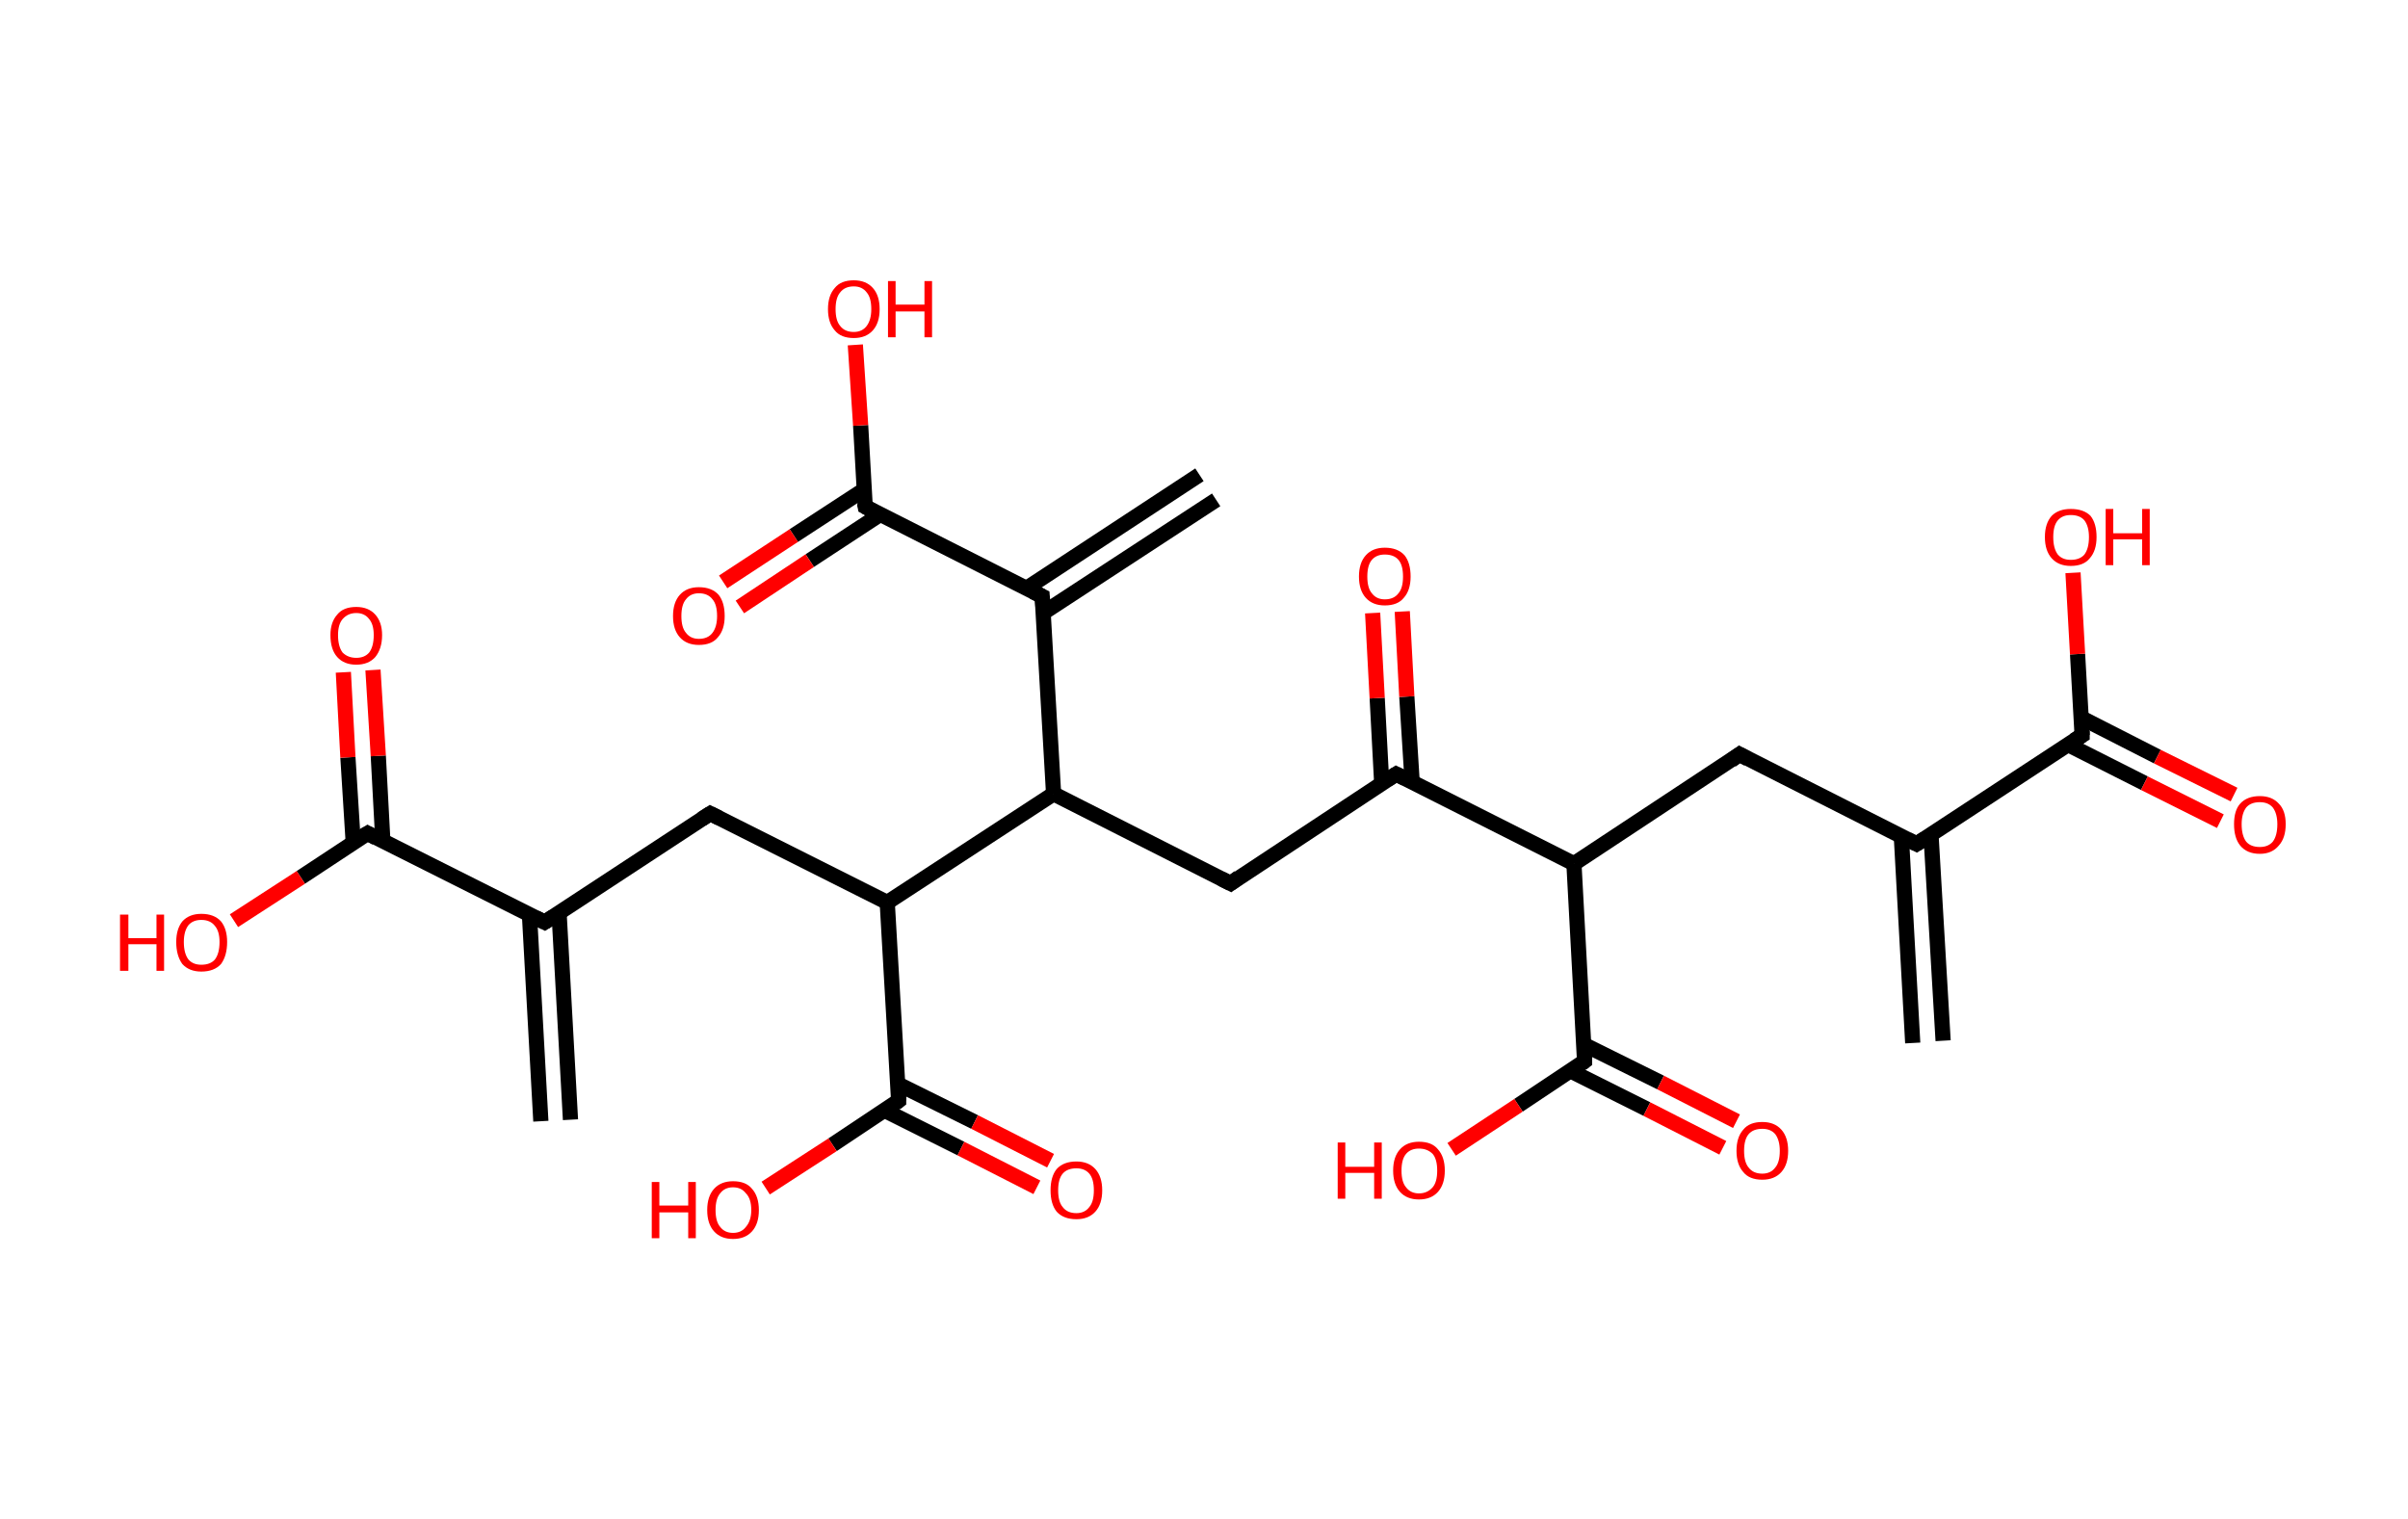 <?xml version='1.0' encoding='ASCII' standalone='yes'?>
<svg xmlns="http://www.w3.org/2000/svg" xmlns:rdkit="http://www.rdkit.org/xml" xmlns:xlink="http://www.w3.org/1999/xlink" version="1.1" baseProfile="full" xml:space="preserve" width="317px" height="200px" viewBox="0 0 317 200">
<!-- END OF HEADER -->
<rect style="opacity:1.0;fill:#FFFFFF;stroke:none" width="317.0" height="200.0" x="0.0" y="0.0"> </rect>
<path class="bond-0 atom-0 atom-1" d="M 251.8,137.3 L 250.3,110.1" style="fill:none;fill-rule:evenodd;stroke:#000000;stroke-width:2.0px;stroke-linecap:butt;stroke-linejoin:miter;stroke-opacity:1"/>
<path class="bond-0 atom-0 atom-1" d="M 255.8,137.0 L 254.2,109.8" style="fill:none;fill-rule:evenodd;stroke:#000000;stroke-width:2.0px;stroke-linecap:butt;stroke-linejoin:miter;stroke-opacity:1"/>
<path class="bond-1 atom-1 atom-2" d="M 252.3,111.1 L 229.0,99.3" style="fill:none;fill-rule:evenodd;stroke:#000000;stroke-width:2.0px;stroke-linecap:butt;stroke-linejoin:miter;stroke-opacity:1"/>
<path class="bond-2 atom-2 atom-3" d="M 229.0,99.3 L 207.2,113.7" style="fill:none;fill-rule:evenodd;stroke:#000000;stroke-width:2.0px;stroke-linecap:butt;stroke-linejoin:miter;stroke-opacity:1"/>
<path class="bond-3 atom-3 atom-4" d="M 207.2,113.7 L 208.6,139.7" style="fill:none;fill-rule:evenodd;stroke:#000000;stroke-width:2.0px;stroke-linecap:butt;stroke-linejoin:miter;stroke-opacity:1"/>
<path class="bond-4 atom-4 atom-5" d="M 206.8,141.0 L 216.8,146.0" style="fill:none;fill-rule:evenodd;stroke:#000000;stroke-width:2.0px;stroke-linecap:butt;stroke-linejoin:miter;stroke-opacity:1"/>
<path class="bond-4 atom-4 atom-5" d="M 216.8,146.0 L 226.8,151.1" style="fill:none;fill-rule:evenodd;stroke:#FF0000;stroke-width:2.0px;stroke-linecap:butt;stroke-linejoin:miter;stroke-opacity:1"/>
<path class="bond-4 atom-4 atom-5" d="M 208.5,137.5 L 218.6,142.5" style="fill:none;fill-rule:evenodd;stroke:#000000;stroke-width:2.0px;stroke-linecap:butt;stroke-linejoin:miter;stroke-opacity:1"/>
<path class="bond-4 atom-4 atom-5" d="M 218.6,142.5 L 228.6,147.6" style="fill:none;fill-rule:evenodd;stroke:#FF0000;stroke-width:2.0px;stroke-linecap:butt;stroke-linejoin:miter;stroke-opacity:1"/>
<path class="bond-5 atom-4 atom-6" d="M 208.6,139.7 L 199.9,145.5" style="fill:none;fill-rule:evenodd;stroke:#000000;stroke-width:2.0px;stroke-linecap:butt;stroke-linejoin:miter;stroke-opacity:1"/>
<path class="bond-5 atom-4 atom-6" d="M 199.9,145.5 L 191.1,151.3" style="fill:none;fill-rule:evenodd;stroke:#FF0000;stroke-width:2.0px;stroke-linecap:butt;stroke-linejoin:miter;stroke-opacity:1"/>
<path class="bond-6 atom-3 atom-7" d="M 207.2,113.7 L 183.8,101.9" style="fill:none;fill-rule:evenodd;stroke:#000000;stroke-width:2.0px;stroke-linecap:butt;stroke-linejoin:miter;stroke-opacity:1"/>
<path class="bond-7 atom-7 atom-8" d="M 185.9,102.9 L 185.2,91.7" style="fill:none;fill-rule:evenodd;stroke:#000000;stroke-width:2.0px;stroke-linecap:butt;stroke-linejoin:miter;stroke-opacity:1"/>
<path class="bond-7 atom-7 atom-8" d="M 185.2,91.7 L 184.6,80.5" style="fill:none;fill-rule:evenodd;stroke:#FF0000;stroke-width:2.0px;stroke-linecap:butt;stroke-linejoin:miter;stroke-opacity:1"/>
<path class="bond-7 atom-7 atom-8" d="M 181.9,103.2 L 181.3,91.9" style="fill:none;fill-rule:evenodd;stroke:#000000;stroke-width:2.0px;stroke-linecap:butt;stroke-linejoin:miter;stroke-opacity:1"/>
<path class="bond-7 atom-7 atom-8" d="M 181.3,91.9 L 180.7,80.7" style="fill:none;fill-rule:evenodd;stroke:#FF0000;stroke-width:2.0px;stroke-linecap:butt;stroke-linejoin:miter;stroke-opacity:1"/>
<path class="bond-8 atom-7 atom-9" d="M 183.8,101.9 L 162.0,116.3" style="fill:none;fill-rule:evenodd;stroke:#000000;stroke-width:2.0px;stroke-linecap:butt;stroke-linejoin:miter;stroke-opacity:1"/>
<path class="bond-9 atom-9 atom-10" d="M 162.0,116.3 L 138.7,104.5" style="fill:none;fill-rule:evenodd;stroke:#000000;stroke-width:2.0px;stroke-linecap:butt;stroke-linejoin:miter;stroke-opacity:1"/>
<path class="bond-10 atom-10 atom-11" d="M 138.7,104.5 L 137.2,78.5" style="fill:none;fill-rule:evenodd;stroke:#000000;stroke-width:2.0px;stroke-linecap:butt;stroke-linejoin:miter;stroke-opacity:1"/>
<path class="bond-11 atom-11 atom-12" d="M 137.3,80.7 L 160.1,65.8" style="fill:none;fill-rule:evenodd;stroke:#000000;stroke-width:2.0px;stroke-linecap:butt;stroke-linejoin:miter;stroke-opacity:1"/>
<path class="bond-11 atom-11 atom-12" d="M 135.2,77.4 L 157.9,62.5" style="fill:none;fill-rule:evenodd;stroke:#000000;stroke-width:2.0px;stroke-linecap:butt;stroke-linejoin:miter;stroke-opacity:1"/>
<path class="bond-12 atom-11 atom-13" d="M 137.2,78.5 L 113.9,66.7" style="fill:none;fill-rule:evenodd;stroke:#000000;stroke-width:2.0px;stroke-linecap:butt;stroke-linejoin:miter;stroke-opacity:1"/>
<path class="bond-13 atom-13 atom-14" d="M 113.7,64.5 L 104.5,70.5" style="fill:none;fill-rule:evenodd;stroke:#000000;stroke-width:2.0px;stroke-linecap:butt;stroke-linejoin:miter;stroke-opacity:1"/>
<path class="bond-13 atom-13 atom-14" d="M 104.5,70.5 L 95.2,76.6" style="fill:none;fill-rule:evenodd;stroke:#FF0000;stroke-width:2.0px;stroke-linecap:butt;stroke-linejoin:miter;stroke-opacity:1"/>
<path class="bond-13 atom-13 atom-14" d="M 115.9,67.7 L 106.6,73.8" style="fill:none;fill-rule:evenodd;stroke:#000000;stroke-width:2.0px;stroke-linecap:butt;stroke-linejoin:miter;stroke-opacity:1"/>
<path class="bond-13 atom-13 atom-14" d="M 106.6,73.8 L 97.4,79.9" style="fill:none;fill-rule:evenodd;stroke:#FF0000;stroke-width:2.0px;stroke-linecap:butt;stroke-linejoin:miter;stroke-opacity:1"/>
<path class="bond-14 atom-13 atom-15" d="M 113.9,66.7 L 113.3,56.0" style="fill:none;fill-rule:evenodd;stroke:#000000;stroke-width:2.0px;stroke-linecap:butt;stroke-linejoin:miter;stroke-opacity:1"/>
<path class="bond-14 atom-13 atom-15" d="M 113.3,56.0 L 112.6,45.4" style="fill:none;fill-rule:evenodd;stroke:#FF0000;stroke-width:2.0px;stroke-linecap:butt;stroke-linejoin:miter;stroke-opacity:1"/>
<path class="bond-15 atom-10 atom-16" d="M 138.7,104.5 L 116.8,118.8" style="fill:none;fill-rule:evenodd;stroke:#000000;stroke-width:2.0px;stroke-linecap:butt;stroke-linejoin:miter;stroke-opacity:1"/>
<path class="bond-16 atom-16 atom-17" d="M 116.8,118.8 L 93.5,107.1" style="fill:none;fill-rule:evenodd;stroke:#000000;stroke-width:2.0px;stroke-linecap:butt;stroke-linejoin:miter;stroke-opacity:1"/>
<path class="bond-17 atom-17 atom-18" d="M 93.5,107.1 L 71.7,121.4" style="fill:none;fill-rule:evenodd;stroke:#000000;stroke-width:2.0px;stroke-linecap:butt;stroke-linejoin:miter;stroke-opacity:1"/>
<path class="bond-18 atom-18 atom-19" d="M 69.7,120.4 L 71.2,147.6" style="fill:none;fill-rule:evenodd;stroke:#000000;stroke-width:2.0px;stroke-linecap:butt;stroke-linejoin:miter;stroke-opacity:1"/>
<path class="bond-18 atom-18 atom-19" d="M 73.6,120.2 L 75.1,147.4" style="fill:none;fill-rule:evenodd;stroke:#000000;stroke-width:2.0px;stroke-linecap:butt;stroke-linejoin:miter;stroke-opacity:1"/>
<path class="bond-19 atom-18 atom-20" d="M 71.7,121.4 L 48.4,109.7" style="fill:none;fill-rule:evenodd;stroke:#000000;stroke-width:2.0px;stroke-linecap:butt;stroke-linejoin:miter;stroke-opacity:1"/>
<path class="bond-20 atom-20 atom-21" d="M 50.4,110.7 L 49.8,99.5" style="fill:none;fill-rule:evenodd;stroke:#000000;stroke-width:2.0px;stroke-linecap:butt;stroke-linejoin:miter;stroke-opacity:1"/>
<path class="bond-20 atom-20 atom-21" d="M 49.8,99.5 L 49.1,88.2" style="fill:none;fill-rule:evenodd;stroke:#FF0000;stroke-width:2.0px;stroke-linecap:butt;stroke-linejoin:miter;stroke-opacity:1"/>
<path class="bond-20 atom-20 atom-21" d="M 46.5,110.9 L 45.8,99.7" style="fill:none;fill-rule:evenodd;stroke:#000000;stroke-width:2.0px;stroke-linecap:butt;stroke-linejoin:miter;stroke-opacity:1"/>
<path class="bond-20 atom-20 atom-21" d="M 45.8,99.7 L 45.2,88.5" style="fill:none;fill-rule:evenodd;stroke:#FF0000;stroke-width:2.0px;stroke-linecap:butt;stroke-linejoin:miter;stroke-opacity:1"/>
<path class="bond-21 atom-20 atom-22" d="M 48.4,109.7 L 39.6,115.5" style="fill:none;fill-rule:evenodd;stroke:#000000;stroke-width:2.0px;stroke-linecap:butt;stroke-linejoin:miter;stroke-opacity:1"/>
<path class="bond-21 atom-20 atom-22" d="M 39.6,115.5 L 30.8,121.2" style="fill:none;fill-rule:evenodd;stroke:#FF0000;stroke-width:2.0px;stroke-linecap:butt;stroke-linejoin:miter;stroke-opacity:1"/>
<path class="bond-22 atom-16 atom-23" d="M 116.8,118.8 L 118.3,144.9" style="fill:none;fill-rule:evenodd;stroke:#000000;stroke-width:2.0px;stroke-linecap:butt;stroke-linejoin:miter;stroke-opacity:1"/>
<path class="bond-23 atom-23 atom-24" d="M 116.5,146.2 L 126.5,151.2" style="fill:none;fill-rule:evenodd;stroke:#000000;stroke-width:2.0px;stroke-linecap:butt;stroke-linejoin:miter;stroke-opacity:1"/>
<path class="bond-23 atom-23 atom-24" d="M 126.5,151.2 L 136.5,156.3" style="fill:none;fill-rule:evenodd;stroke:#FF0000;stroke-width:2.0px;stroke-linecap:butt;stroke-linejoin:miter;stroke-opacity:1"/>
<path class="bond-23 atom-23 atom-24" d="M 118.2,142.7 L 128.3,147.7" style="fill:none;fill-rule:evenodd;stroke:#000000;stroke-width:2.0px;stroke-linecap:butt;stroke-linejoin:miter;stroke-opacity:1"/>
<path class="bond-23 atom-23 atom-24" d="M 128.3,147.7 L 138.3,152.8" style="fill:none;fill-rule:evenodd;stroke:#FF0000;stroke-width:2.0px;stroke-linecap:butt;stroke-linejoin:miter;stroke-opacity:1"/>
<path class="bond-24 atom-23 atom-25" d="M 118.3,144.9 L 109.6,150.7" style="fill:none;fill-rule:evenodd;stroke:#000000;stroke-width:2.0px;stroke-linecap:butt;stroke-linejoin:miter;stroke-opacity:1"/>
<path class="bond-24 atom-23 atom-25" d="M 109.6,150.7 L 100.8,156.4" style="fill:none;fill-rule:evenodd;stroke:#FF0000;stroke-width:2.0px;stroke-linecap:butt;stroke-linejoin:miter;stroke-opacity:1"/>
<path class="bond-25 atom-1 atom-26" d="M 252.3,111.1 L 274.1,96.8" style="fill:none;fill-rule:evenodd;stroke:#000000;stroke-width:2.0px;stroke-linecap:butt;stroke-linejoin:miter;stroke-opacity:1"/>
<path class="bond-26 atom-26 atom-27" d="M 272.2,98.0 L 282.3,103.1" style="fill:none;fill-rule:evenodd;stroke:#000000;stroke-width:2.0px;stroke-linecap:butt;stroke-linejoin:miter;stroke-opacity:1"/>
<path class="bond-26 atom-26 atom-27" d="M 282.3,103.1 L 292.3,108.1" style="fill:none;fill-rule:evenodd;stroke:#FF0000;stroke-width:2.0px;stroke-linecap:butt;stroke-linejoin:miter;stroke-opacity:1"/>
<path class="bond-26 atom-26 atom-27" d="M 274.0,94.5 L 284.0,99.6" style="fill:none;fill-rule:evenodd;stroke:#000000;stroke-width:2.0px;stroke-linecap:butt;stroke-linejoin:miter;stroke-opacity:1"/>
<path class="bond-26 atom-26 atom-27" d="M 284.0,99.6 L 294.1,104.6" style="fill:none;fill-rule:evenodd;stroke:#FF0000;stroke-width:2.0px;stroke-linecap:butt;stroke-linejoin:miter;stroke-opacity:1"/>
<path class="bond-27 atom-26 atom-28" d="M 274.1,96.8 L 273.5,86.1" style="fill:none;fill-rule:evenodd;stroke:#000000;stroke-width:2.0px;stroke-linecap:butt;stroke-linejoin:miter;stroke-opacity:1"/>
<path class="bond-27 atom-26 atom-28" d="M 273.5,86.1 L 272.9,75.4" style="fill:none;fill-rule:evenodd;stroke:#FF0000;stroke-width:2.0px;stroke-linecap:butt;stroke-linejoin:miter;stroke-opacity:1"/>
<path d="M 251.1,110.5 L 252.3,111.1 L 253.4,110.4" style="fill:none;stroke:#000000;stroke-width:2.0px;stroke-linecap:butt;stroke-linejoin:miter;stroke-opacity:1;"/>
<path d="M 230.1,99.9 L 229.0,99.3 L 227.9,100.1" style="fill:none;stroke:#000000;stroke-width:2.0px;stroke-linecap:butt;stroke-linejoin:miter;stroke-opacity:1;"/>
<path d="M 208.6,138.4 L 208.6,139.7 L 208.2,140.0" style="fill:none;stroke:#000000;stroke-width:2.0px;stroke-linecap:butt;stroke-linejoin:miter;stroke-opacity:1;"/>
<path d="M 185.0,102.5 L 183.8,101.9 L 182.7,102.6" style="fill:none;stroke:#000000;stroke-width:2.0px;stroke-linecap:butt;stroke-linejoin:miter;stroke-opacity:1;"/>
<path d="M 163.1,115.5 L 162.0,116.3 L 160.8,115.7" style="fill:none;stroke:#000000;stroke-width:2.0px;stroke-linecap:butt;stroke-linejoin:miter;stroke-opacity:1;"/>
<path d="M 137.3,79.8 L 137.2,78.5 L 136.0,77.9" style="fill:none;stroke:#000000;stroke-width:2.0px;stroke-linecap:butt;stroke-linejoin:miter;stroke-opacity:1;"/>
<path d="M 115.0,67.3 L 113.9,66.7 L 113.8,66.2" style="fill:none;stroke:#000000;stroke-width:2.0px;stroke-linecap:butt;stroke-linejoin:miter;stroke-opacity:1;"/>
<path d="M 94.7,107.7 L 93.5,107.1 L 92.4,107.8" style="fill:none;stroke:#000000;stroke-width:2.0px;stroke-linecap:butt;stroke-linejoin:miter;stroke-opacity:1;"/>
<path d="M 72.8,120.7 L 71.7,121.4 L 70.5,120.8" style="fill:none;stroke:#000000;stroke-width:2.0px;stroke-linecap:butt;stroke-linejoin:miter;stroke-opacity:1;"/>
<path d="M 49.5,110.3 L 48.4,109.7 L 47.9,110.0" style="fill:none;stroke:#000000;stroke-width:2.0px;stroke-linecap:butt;stroke-linejoin:miter;stroke-opacity:1;"/>
<path d="M 118.3,143.6 L 118.3,144.9 L 117.9,145.2" style="fill:none;stroke:#000000;stroke-width:2.0px;stroke-linecap:butt;stroke-linejoin:miter;stroke-opacity:1;"/>
<path d="M 273.0,97.5 L 274.1,96.8 L 274.1,96.2" style="fill:none;stroke:#000000;stroke-width:2.0px;stroke-linecap:butt;stroke-linejoin:miter;stroke-opacity:1;"/>
<path class="atom-5" d="M 228.6 151.5 Q 228.6 149.7, 229.5 148.7 Q 230.3 147.7, 232.0 147.7 Q 233.6 147.7, 234.5 148.7 Q 235.4 149.7, 235.4 151.5 Q 235.4 153.3, 234.5 154.3 Q 233.6 155.3, 232.0 155.3 Q 230.3 155.3, 229.5 154.3 Q 228.6 153.3, 228.6 151.5 M 232.0 154.5 Q 233.1 154.5, 233.7 153.7 Q 234.3 153.0, 234.3 151.5 Q 234.3 150.1, 233.7 149.3 Q 233.1 148.6, 232.0 148.6 Q 230.8 148.6, 230.2 149.3 Q 229.6 150.0, 229.6 151.5 Q 229.6 153.0, 230.2 153.7 Q 230.8 154.5, 232.0 154.5 " fill="#FF0000"/>
<path class="atom-6" d="M 176.1 150.4 L 177.1 150.4 L 177.1 153.6 L 180.9 153.6 L 180.9 150.4 L 181.9 150.4 L 181.9 157.8 L 180.9 157.8 L 180.9 154.4 L 177.1 154.4 L 177.1 157.8 L 176.1 157.8 L 176.1 150.4 " fill="#FF0000"/>
<path class="atom-6" d="M 183.4 154.1 Q 183.4 152.3, 184.3 151.3 Q 185.2 150.3, 186.8 150.3 Q 188.5 150.3, 189.3 151.3 Q 190.2 152.3, 190.2 154.1 Q 190.2 155.9, 189.3 156.9 Q 188.4 157.9, 186.8 157.9 Q 185.2 157.9, 184.3 156.9 Q 183.4 155.9, 183.4 154.1 M 186.8 157.1 Q 187.9 157.1, 188.6 156.3 Q 189.2 155.6, 189.2 154.1 Q 189.2 152.6, 188.6 151.9 Q 187.9 151.2, 186.8 151.2 Q 185.7 151.2, 185.1 151.9 Q 184.5 152.6, 184.5 154.1 Q 184.5 155.6, 185.1 156.3 Q 185.7 157.1, 186.8 157.1 " fill="#FF0000"/>
<path class="atom-8" d="M 178.9 75.9 Q 178.9 74.1, 179.8 73.1 Q 180.7 72.1, 182.3 72.1 Q 184.0 72.1, 184.9 73.1 Q 185.7 74.1, 185.7 75.9 Q 185.7 77.7, 184.8 78.7 Q 184.0 79.7, 182.3 79.7 Q 180.7 79.7, 179.8 78.7 Q 178.9 77.7, 178.9 75.9 M 182.3 78.9 Q 183.5 78.9, 184.1 78.1 Q 184.7 77.4, 184.7 75.9 Q 184.7 74.4, 184.1 73.7 Q 183.5 73.0, 182.3 73.0 Q 181.2 73.0, 180.6 73.7 Q 180.0 74.4, 180.0 75.9 Q 180.0 77.4, 180.6 78.1 Q 181.2 78.9, 182.3 78.9 " fill="#FF0000"/>
<path class="atom-14" d="M 88.6 81.1 Q 88.6 79.3, 89.5 78.3 Q 90.4 77.3, 92.0 77.3 Q 93.7 77.3, 94.6 78.3 Q 95.4 79.3, 95.4 81.1 Q 95.4 82.9, 94.5 83.9 Q 93.7 84.9, 92.0 84.9 Q 90.4 84.9, 89.5 83.9 Q 88.6 82.9, 88.6 81.1 M 92.0 84.1 Q 93.2 84.1, 93.8 83.3 Q 94.4 82.5, 94.4 81.1 Q 94.4 79.6, 93.8 78.9 Q 93.2 78.1, 92.0 78.1 Q 90.9 78.1, 90.3 78.9 Q 89.7 79.6, 89.7 81.1 Q 89.7 82.6, 90.3 83.3 Q 90.9 84.1, 92.0 84.1 " fill="#FF0000"/>
<path class="atom-15" d="M 109.0 40.7 Q 109.0 38.9, 109.9 37.9 Q 110.7 36.9, 112.4 36.9 Q 114.0 36.9, 114.9 37.9 Q 115.8 38.9, 115.8 40.7 Q 115.8 42.5, 114.9 43.5 Q 114.0 44.5, 112.4 44.5 Q 110.7 44.5, 109.9 43.5 Q 109.0 42.5, 109.0 40.7 M 112.4 43.7 Q 113.5 43.7, 114.1 42.9 Q 114.7 42.1, 114.7 40.7 Q 114.7 39.2, 114.1 38.5 Q 113.5 37.7, 112.4 37.7 Q 111.2 37.7, 110.6 38.5 Q 110.0 39.2, 110.0 40.7 Q 110.0 42.2, 110.6 42.9 Q 111.2 43.7, 112.4 43.7 " fill="#FF0000"/>
<path class="atom-15" d="M 116.9 37.0 L 117.9 37.0 L 117.9 40.1 L 121.7 40.1 L 121.7 37.0 L 122.7 37.0 L 122.7 44.4 L 121.7 44.4 L 121.7 41.0 L 117.9 41.0 L 117.9 44.4 L 116.9 44.4 L 116.9 37.0 " fill="#FF0000"/>
<path class="atom-21" d="M 43.5 83.6 Q 43.5 81.9, 44.4 80.9 Q 45.2 79.9, 46.9 79.9 Q 48.5 79.9, 49.4 80.9 Q 50.3 81.9, 50.3 83.6 Q 50.3 85.4, 49.4 86.5 Q 48.5 87.5, 46.9 87.5 Q 45.3 87.5, 44.4 86.5 Q 43.5 85.5, 43.5 83.6 M 46.9 86.6 Q 48.0 86.6, 48.6 85.9 Q 49.2 85.1, 49.2 83.6 Q 49.2 82.2, 48.6 81.5 Q 48.0 80.7, 46.9 80.7 Q 45.8 80.7, 45.1 81.5 Q 44.5 82.2, 44.5 83.6 Q 44.5 85.1, 45.1 85.9 Q 45.8 86.6, 46.9 86.6 " fill="#FF0000"/>
<path class="atom-22" d="M 15.8 120.4 L 16.9 120.4 L 16.9 123.5 L 20.6 123.5 L 20.6 120.4 L 21.6 120.4 L 21.6 127.8 L 20.6 127.8 L 20.6 124.3 L 16.9 124.3 L 16.9 127.8 L 15.8 127.8 L 15.8 120.4 " fill="#FF0000"/>
<path class="atom-22" d="M 23.2 124.0 Q 23.2 122.3, 24.0 121.3 Q 24.9 120.3, 26.5 120.3 Q 28.2 120.3, 29.1 121.3 Q 29.9 122.3, 29.9 124.0 Q 29.9 125.8, 29.1 126.9 Q 28.2 127.9, 26.5 127.9 Q 24.9 127.9, 24.0 126.9 Q 23.2 125.8, 23.2 124.0 M 26.5 127.0 Q 27.7 127.0, 28.3 126.3 Q 28.9 125.5, 28.9 124.0 Q 28.9 122.6, 28.3 121.9 Q 27.7 121.1, 26.5 121.1 Q 25.4 121.1, 24.8 121.8 Q 24.2 122.6, 24.2 124.0 Q 24.2 125.5, 24.8 126.3 Q 25.4 127.0, 26.5 127.0 " fill="#FF0000"/>
<path class="atom-24" d="M 138.3 156.7 Q 138.3 154.9, 139.1 153.9 Q 140.0 152.9, 141.7 152.9 Q 143.3 152.9, 144.2 153.9 Q 145.1 154.9, 145.1 156.7 Q 145.1 158.5, 144.2 159.5 Q 143.3 160.5, 141.7 160.5 Q 140.0 160.5, 139.1 159.5 Q 138.3 158.5, 138.3 156.7 M 141.7 159.7 Q 142.8 159.7, 143.4 158.9 Q 144.0 158.2, 144.0 156.7 Q 144.0 155.2, 143.4 154.5 Q 142.8 153.8, 141.7 153.8 Q 140.5 153.8, 139.9 154.5 Q 139.3 155.2, 139.3 156.7 Q 139.3 158.2, 139.9 158.9 Q 140.5 159.7, 141.7 159.7 " fill="#FF0000"/>
<path class="atom-25" d="M 85.8 155.6 L 86.8 155.6 L 86.8 158.7 L 90.6 158.7 L 90.6 155.6 L 91.6 155.6 L 91.6 163.0 L 90.6 163.0 L 90.6 159.6 L 86.8 159.6 L 86.8 163.0 L 85.8 163.0 L 85.8 155.6 " fill="#FF0000"/>
<path class="atom-25" d="M 93.1 159.3 Q 93.1 157.5, 94.0 156.5 Q 94.9 155.5, 96.5 155.5 Q 98.2 155.5, 99.0 156.5 Q 99.9 157.5, 99.9 159.3 Q 99.9 161.1, 99.0 162.1 Q 98.1 163.1, 96.5 163.1 Q 94.9 163.1, 94.0 162.1 Q 93.1 161.1, 93.1 159.3 M 96.5 162.3 Q 97.6 162.3, 98.2 161.5 Q 98.9 160.7, 98.9 159.3 Q 98.9 157.8, 98.2 157.1 Q 97.6 156.3, 96.5 156.3 Q 95.4 156.3, 94.8 157.1 Q 94.2 157.8, 94.2 159.3 Q 94.2 160.8, 94.8 161.5 Q 95.4 162.3, 96.5 162.3 " fill="#FF0000"/>
<path class="atom-27" d="M 294.1 108.5 Q 294.1 106.7, 294.9 105.8 Q 295.8 104.8, 297.5 104.8 Q 299.1 104.8, 300.0 105.8 Q 300.9 106.7, 300.9 108.5 Q 300.9 110.3, 300.0 111.3 Q 299.1 112.4, 297.5 112.4 Q 295.8 112.4, 294.9 111.3 Q 294.1 110.3, 294.1 108.5 M 297.5 111.5 Q 298.6 111.5, 299.2 110.8 Q 299.8 110.0, 299.8 108.5 Q 299.8 107.1, 299.2 106.3 Q 298.6 105.6, 297.5 105.6 Q 296.3 105.6, 295.7 106.3 Q 295.1 107.1, 295.1 108.5 Q 295.1 110.0, 295.7 110.8 Q 296.3 111.5, 297.5 111.5 " fill="#FF0000"/>
<path class="atom-28" d="M 269.2 70.7 Q 269.2 68.9, 270.1 67.9 Q 271.0 67.0, 272.6 67.0 Q 274.3 67.0, 275.2 67.9 Q 276.0 68.9, 276.0 70.7 Q 276.0 72.5, 275.1 73.5 Q 274.3 74.5, 272.6 74.5 Q 271.0 74.5, 270.1 73.5 Q 269.2 72.5, 269.2 70.7 M 272.6 73.7 Q 273.8 73.7, 274.4 73.0 Q 275.0 72.2, 275.0 70.7 Q 275.0 69.3, 274.4 68.5 Q 273.8 67.8, 272.6 67.8 Q 271.5 67.8, 270.9 68.5 Q 270.3 69.2, 270.3 70.7 Q 270.3 72.2, 270.9 73.0 Q 271.5 73.7, 272.6 73.7 " fill="#FF0000"/>
<path class="atom-28" d="M 277.2 67.0 L 278.2 67.0 L 278.2 70.2 L 282.0 70.2 L 282.0 67.0 L 283.0 67.0 L 283.0 74.4 L 282.0 74.4 L 282.0 71.0 L 278.2 71.0 L 278.2 74.4 L 277.2 74.4 L 277.2 67.0 " fill="#FF0000"/>
</svg>
